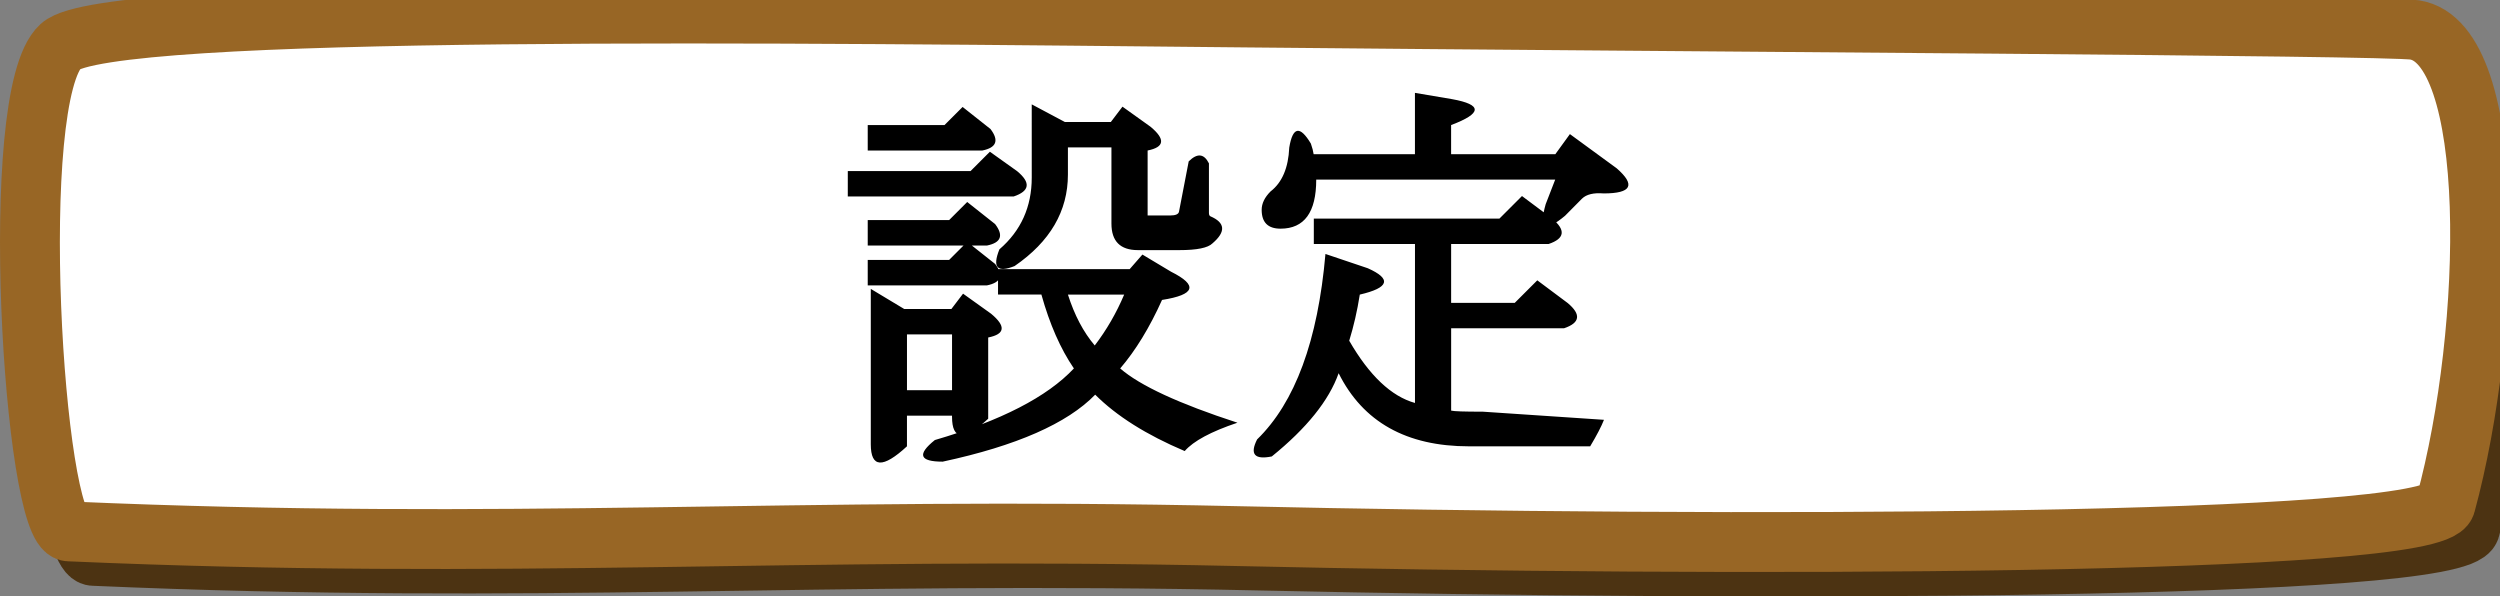 <svg version="1.1" xmlns="http://www.w3.org/2000/svg" xmlns:xlink="http://www.w3.org/1999/xlink" width="146.181" height="34.876" viewBox="0,0,146.181,34.876"><rect x="0" y="0" width="146.181" height="34.876" fill="#808080" stroke="none"/><g transform="translate(-167.157,-291.922)"><g data-paper-data="{&quot;isPaintingLayer&quot;:true}" fill="none" fill-rule="nonzero" stroke="none" stroke-width="none" stroke-linecap="none" stroke-linejoin="miter" stroke-miterlimit="10" stroke-dasharray="" stroke-dashoffset="0" font-family="none" font-weight="none" font-size="none" text-anchor="none" style="mix-blend-mode: normal"><path d="M311.589,322.835c-0.671,2.463 -42.184,2.506 -70.721,1.864c-26.03,-0.586 -42.245,0.861 -68.257,-0.275c-2.037,-0.089 -3.662,-25.465 -0.477,-28.368c2.697,-2.459 43.172,-1.94 69.335,-1.68c26.878,0.268 64.631,0.215 66.306,0.726c4.912,1.497 6.615,17.442 3.814,27.732z" data-paper-data="{&quot;origPos&quot;:null}" fill="none" stroke="#4c3312" stroke-width="3.5" stroke-linecap="butt"/><path d="M310.158,321.404c-0.671,2.463 -42.184,2.506 -70.721,1.864c-26.03,-0.586 -42.245,0.861 -68.257,-0.275c-2.037,-0.089 -3.662,-25.465 -0.477,-28.368c2.697,-2.459 43.172,-1.94 69.335,-1.68c26.878,0.268 66.575,0.459 68.306,0.726c4.925,0.761 4.615,17.442 1.814,27.732z" data-paper-data="{&quot;origPos&quot;:null}" fill="#ffffff" stroke="#986625" stroke-width="3.5" stroke-linecap="butt"/><path d="M221.821,317.652c3.86,-1.129 6.57,-2.524 8.129,-4.186c-0.783,-1.147 -1.416,-2.587 -1.9,-4.32h-2.536v-1.488h7.699l0.744,-0.851l1.676,1.004c1.589,0.795 1.413,1.344 -0.529,1.649c-0.729,1.619 -1.545,2.955 -2.447,4.006c1.153,1.004 3.439,2.061 6.856,3.173c-1.548,0.52 -2.575,1.073 -3.083,1.658c-2.241,-0.95 -3.985,-2.049 -5.234,-3.298c-1.637,1.685 -4.61,2.991 -8.918,3.917c-1.356,0 -1.509,-0.421 -0.457,-1.264zM229.601,309.147c0.382,1.201 0.905,2.193 1.568,2.976c0.693,-0.908 1.267,-1.9 1.721,-2.976zM227.485,298.024l1.936,1.031h2.689l0.681,-0.896l1.64,1.174c0.878,0.729 0.822,1.192 -0.17,1.389v3.917c-0.078,0 -0.117,-0.039 -0.117,-0.117h1.434c0.323,0 0.496,-0.078 0.52,-0.233l0.565,-2.931c0.502,-0.496 0.896,-0.457 1.183,0.117v2.895c0,0.102 0.027,0.167 0.081,0.197c0.878,0.376 0.92,0.905 0.125,1.586c-0.263,0.263 -0.908,0.394 -1.936,0.394h-2.42c-1.034,0 -1.551,-0.517 -1.551,-1.551v-4.454h-2.545v1.586c0,2.139 -1.04,3.923 -3.119,5.351c-1.016,0.406 -1.312,0.081 -0.887,-0.977c1.261,-1.087 1.891,-2.486 1.891,-4.195zM220.19,311.477v3.262h2.635v-3.262zM220.028,309.989h2.76l0.681,-0.896l1.64,1.174c0.878,0.729 0.822,1.192 -0.17,1.389v4.75c-1.41,1.303 -2.115,1.264 -2.115,-0.117v-0.063h-2.635v1.793c-1.41,1.303 -2.115,1.264 -2.115,-0.117v-9.088zM217.895,307.121h4.759l1.058,-1.058l1.631,1.291c0.508,0.669 0.35,1.087 -0.475,1.255h-6.973zM217.895,304.791h4.759l1.058,-1.058l1.631,1.291c0.508,0.669 0.35,1.087 -0.475,1.255h-6.973zM216.73,301.923h7.179l1.129,-1.129l1.595,1.138c0.807,0.669 0.738,1.162 -0.206,1.479h-9.698zM217.895,299.234h4.49l1.058,-1.058l1.631,1.291c0.508,0.669 0.35,1.087 -0.475,1.255h-6.704zM258.093,302.425h-13.973c0,1.912 -0.696,2.868 -2.088,2.868c-0.735,0 -1.102,-0.367 -1.102,-1.102c0,-0.37 0.173,-0.729 0.52,-1.076c0.675,-0.52 1.04,-1.374 1.093,-2.563c0.203,-1.225 0.624,-1.303 1.264,-0.233c0.084,0.239 0.137,0.445 0.161,0.618h5.924v-3.585l2.169,0.367c1.787,0.323 1.769,0.828 -0.054,1.515v1.703h6.095l0.851,-1.174l2.734,1.999c1.123,0.98 0.869,1.47 -0.762,1.47c-0.586,-0.048 -1.007,0.054 -1.264,0.305l-0.995,1.004c-1.159,0.968 -1.536,0.741 -1.129,-0.681zM257.923,304.71c0.801,0.669 0.729,1.162 -0.215,1.479h-5.7v3.442h3.72l1.318,-1.318l1.775,1.326c0.801,0.669 0.729,1.162 -0.215,1.479h-6.597v4.813c0.143,0.042 0.762,0.063 1.855,0.063l7.081,0.475c-0.149,0.382 -0.418,0.899 -0.807,1.551h-7.081c-3.663,0 -6.205,-1.425 -7.627,-4.275c-0.562,1.589 -1.864,3.212 -3.908,4.867c-1.01,0.203 -1.297,-0.128 -0.86,-0.995c2.223,-2.163 3.555,-5.778 3.997,-10.845l2.474,0.834c1.41,0.627 1.255,1.141 -0.466,1.542c-0.149,0.95 -0.356,1.849 -0.618,2.698c1.177,2.038 2.459,3.25 3.845,3.639v-9.294h-5.915v-1.488h10.854l1.318,-1.318z" data-paper-data="{&quot;origPos&quot;:null}" fill="#000000" stroke="none" stroke-width="1" stroke-linecap="square"/></g></g></svg>